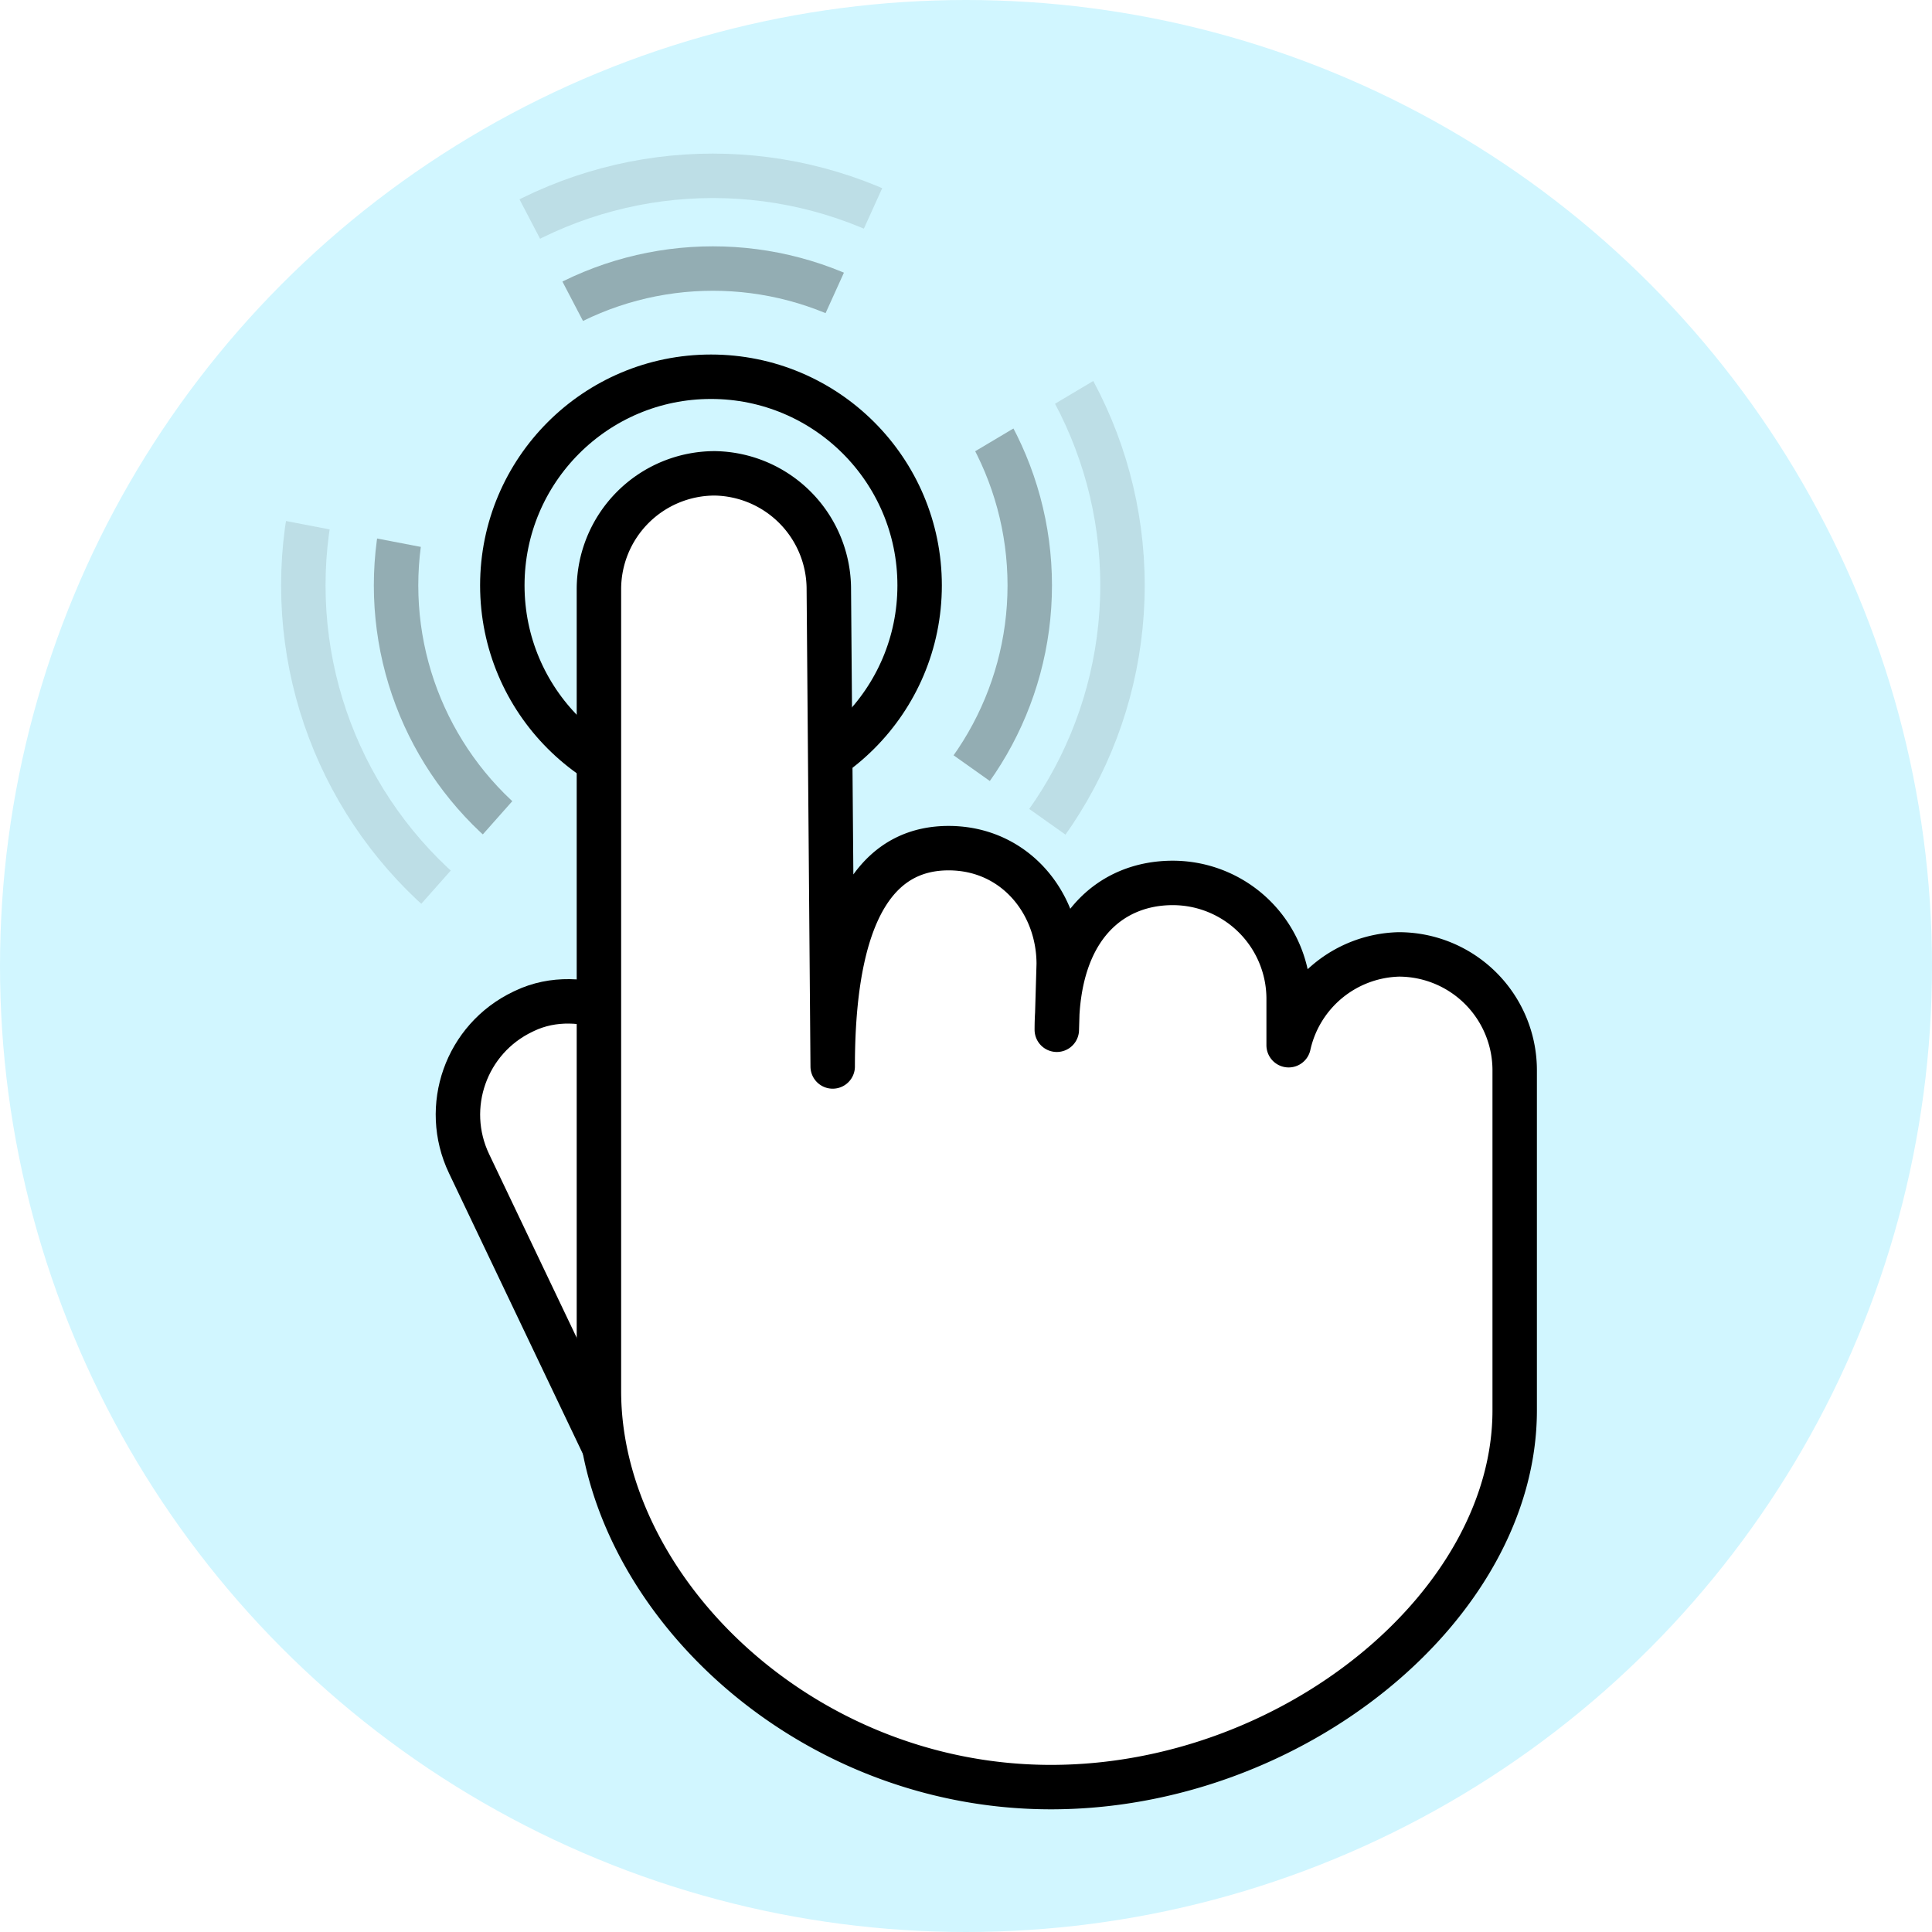 <svg xmlns="http://www.w3.org/2000/svg" viewBox="0 0 100 100">
  <defs>
  <style>
    .radar circle,.button, .hand{
      stroke-width: 2.3;
      stroke:#000;
      /*vector-effect: non-scaling-stroke;*/
      fill: none;
    }
    .bg{
      fill: #d1f6ff;
    }
    .hand{
      fill:#fff;
      stroke-linecap:round; 
      stroke-linejoin:round;
    }
  </style>
  </defs>  

  <circle class="base bg" cx="50" cy="50" r="50"/>
  
  <g class="radar">
    <circle cx="36.9" cy="30.3" r="16.4" stroke="#000" stroke-opacity=".3"  />
    <circle cx="36.9" cy="30.3" r="21.2" stroke="#000" stroke-opacity=".1" />
  </g>
  <path class="bg"  d="M35.8 31L11.5 58.4 73.2 56 37.8 30.9l24.7-14.7L48.4 3.7 36.8 29.3 25 6.7l-16.8 19L35.8 31z"/>
  <circle class="button" cx="36.8" cy="30.3" r="10.8" fill="#326cff" />
  <g transform="translate(-133.8 0)">
    <rect class="hand" width="11.9" height="29.6" x="30.7" y="49.8" fill="#fff" rx="5.9" ry="5.9" transform="rotate(-25.5 104.4 -223.5)" />
    <path class="hand"  d="M170.8 24.5h0a6 6 0 015.9 6l.2 24.7c0-9 2.9-11.3 6-11.3h0c3.4 0 5.7 2.8 5.7 6l-.1 3.4c0-5.3 2.8-7.6 6-7.6h0a6 6 0 016 6v2.4a6 6 0 015.7-4.7h0a6 6 0 016 6V73c0 10.1-11.5 19.5-24 19.5-13 0-23.4-10.3-23.4-20.5V30.5a6 6 0 016-6z" />
  </g>

</svg>
